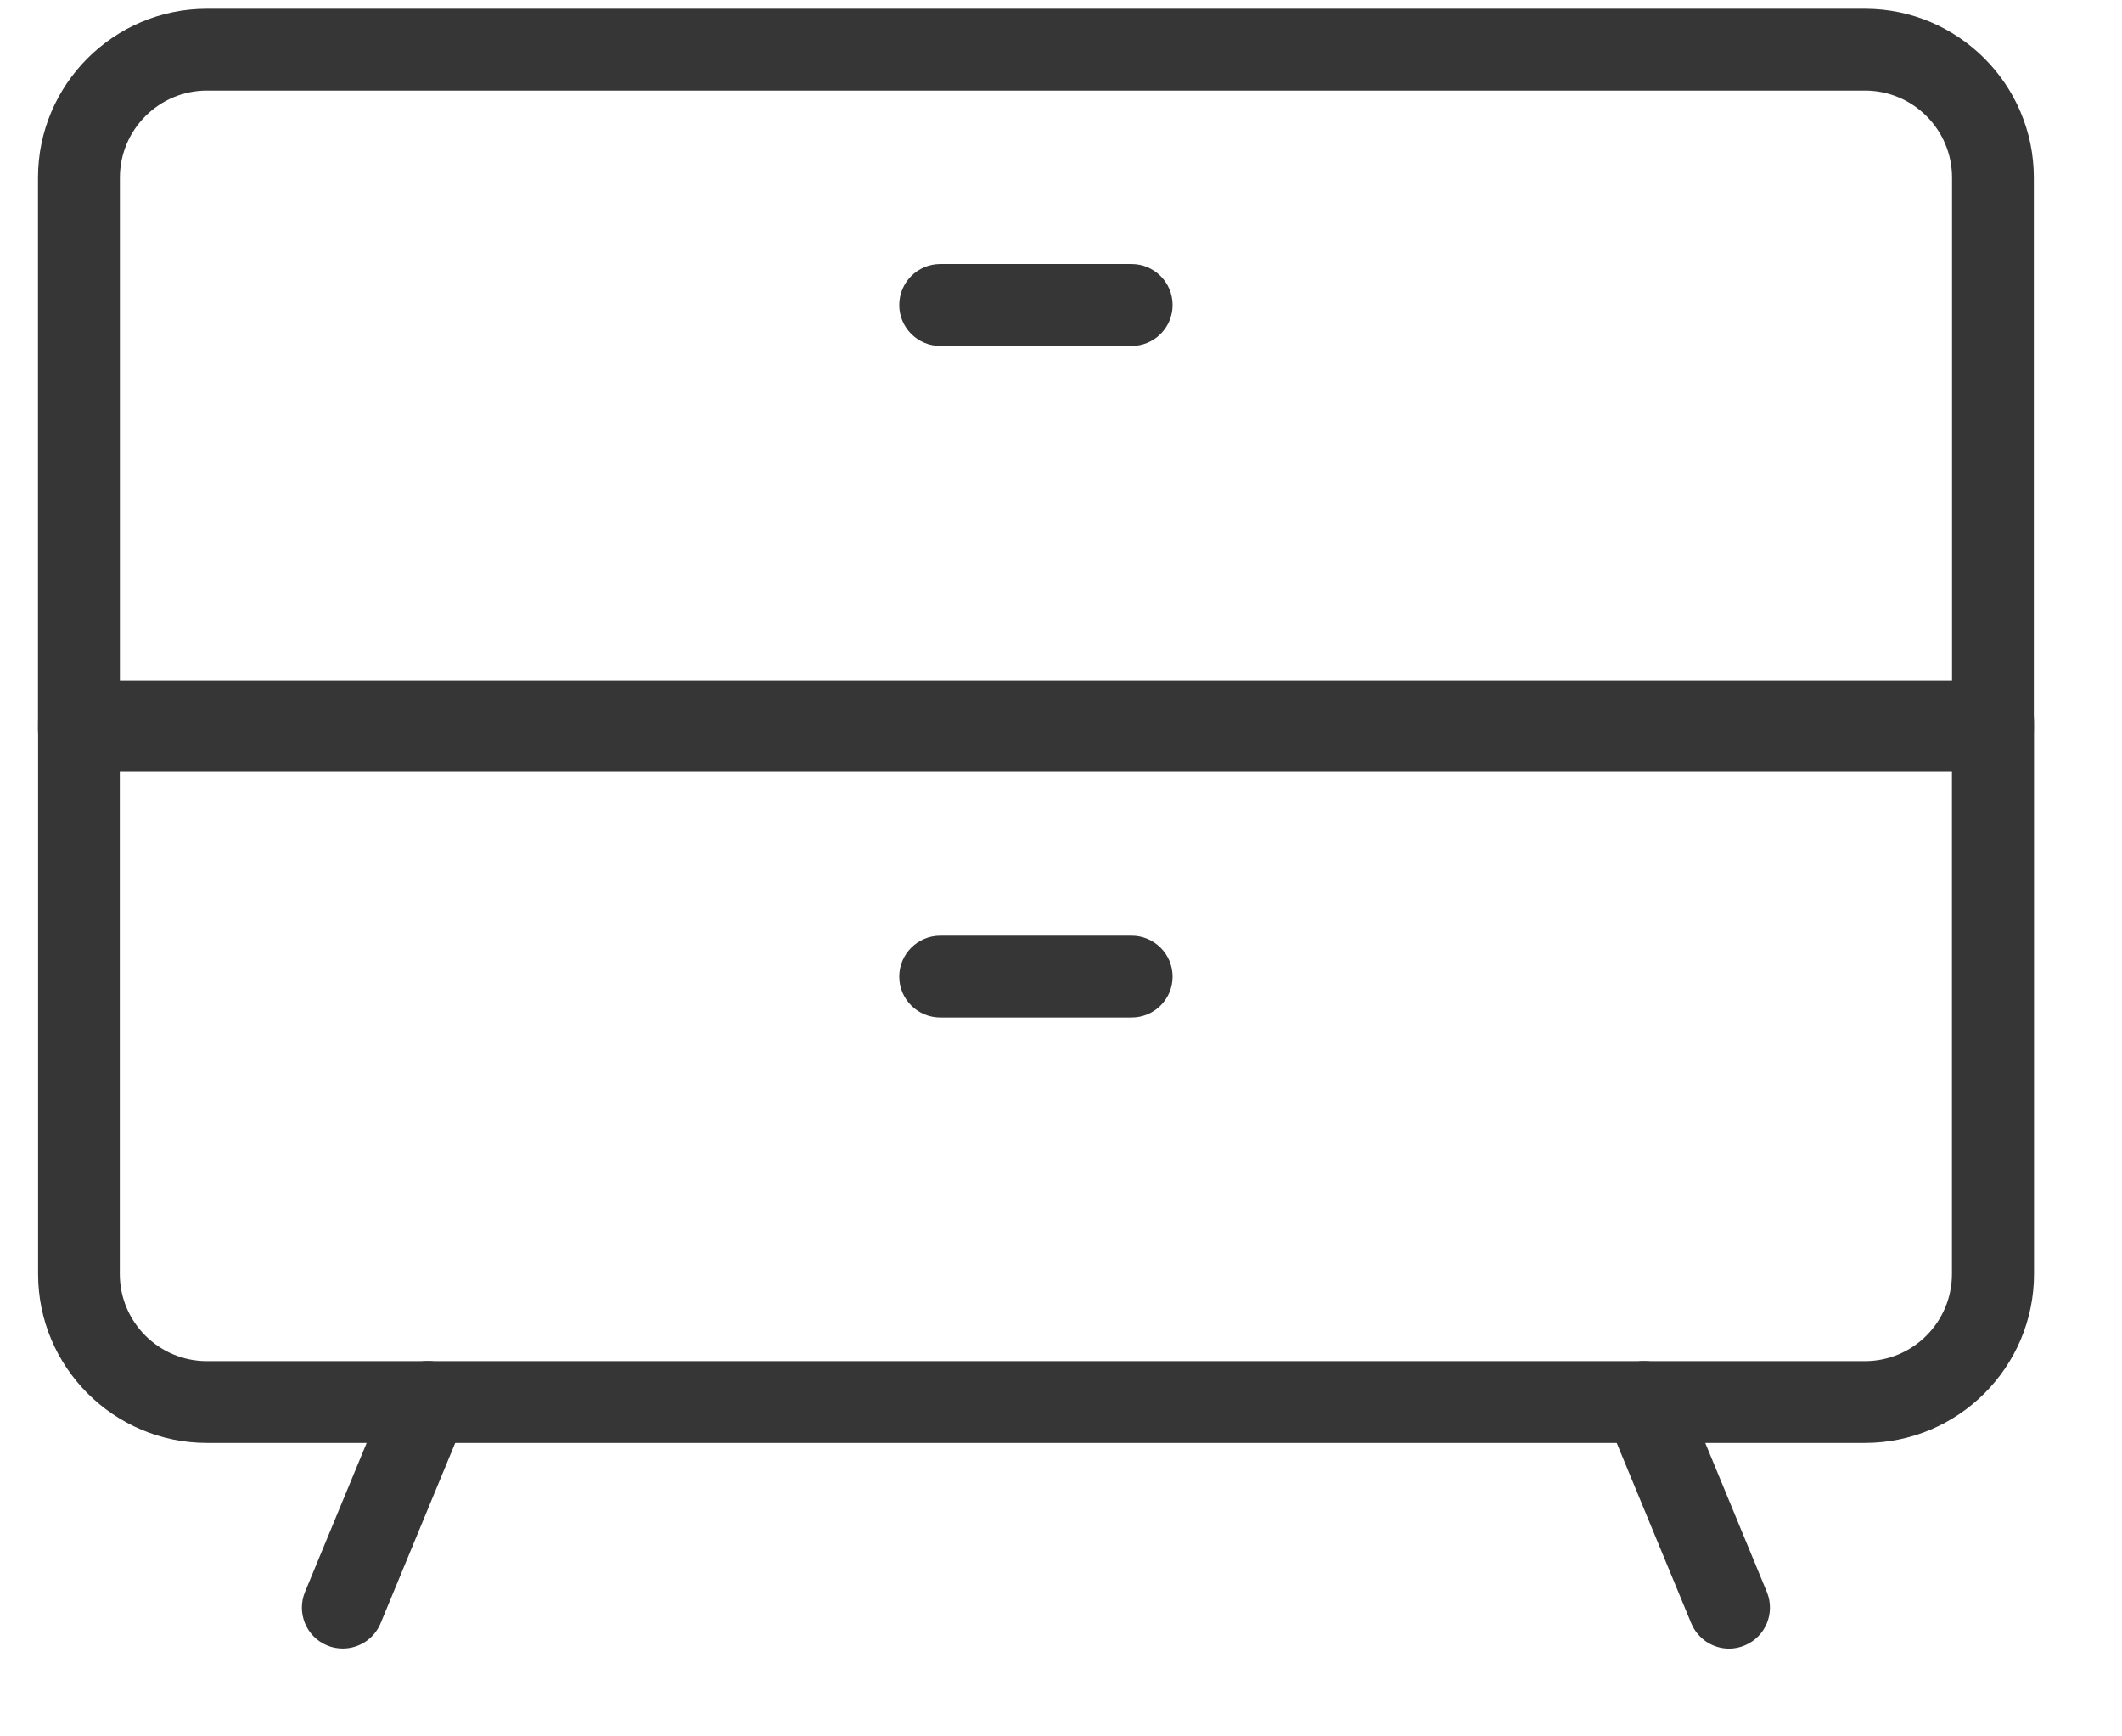 <svg width="22" height="18" viewBox="0 0 22 18" fill="none" xmlns="http://www.w3.org/2000/svg">
<path d="M20.663 7.995H0.818C0.584 7.995 0.394 7.805 0.394 7.571V1.842C0.394 0.876 1.18 0.091 2.144 0.091H19.335C20.301 0.091 21.086 0.877 21.086 1.842V7.571C21.087 7.806 20.897 7.995 20.663 7.995ZM1.243 7.147H20.238V1.842C20.238 1.344 19.833 0.939 19.336 0.939H2.145C1.648 0.939 1.243 1.345 1.243 1.842V7.147H1.243Z" fill="#363636"/>
<path d="M19.335 14.958H2.145C1.18 14.958 0.395 14.172 0.395 13.207V7.478C0.395 7.244 0.585 7.054 0.819 7.054H20.663C20.898 7.054 21.088 7.244 21.088 7.478V13.207C21.087 14.173 20.301 14.958 19.335 14.958ZM1.242 7.902V13.207C1.242 13.705 1.648 14.11 2.144 14.11H19.335C19.833 14.11 20.237 13.704 20.237 13.207V7.902H1.242Z" fill="#363636"/>
<path d="M3.554 17.089C3.5 17.089 3.444 17.079 3.392 17.057C3.175 16.968 3.073 16.72 3.162 16.503L4.044 14.372C4.134 14.155 4.382 14.05 4.598 14.142C4.815 14.231 4.917 14.479 4.828 14.696L3.946 16.827C3.878 16.991 3.72 17.089 3.554 17.089Z" fill="#363636"/>
<path d="M17.926 17.09C17.76 17.09 17.602 16.991 17.534 16.827L16.653 14.696C16.564 14.479 16.666 14.231 16.883 14.142C17.1 14.051 17.348 14.156 17.437 14.372L18.318 16.503C18.407 16.72 18.305 16.968 18.088 17.057C18.036 17.079 17.981 17.09 17.926 17.09Z" fill="#363636"/>
<path d="M11.732 3.586H9.748C9.514 3.586 9.323 3.396 9.323 3.162C9.323 2.927 9.514 2.737 9.748 2.737H11.732C11.966 2.737 12.157 2.927 12.157 3.162C12.157 3.396 11.967 3.586 11.732 3.586Z" fill="#363636"/>
<path d="M11.732 10.548H9.748C9.514 10.548 9.323 10.358 9.323 10.124C9.323 9.89 9.514 9.7 9.748 9.7H11.732C11.966 9.7 12.157 9.89 12.157 10.124C12.157 10.358 11.967 10.548 11.732 10.548Z" fill="#363636"/>
</svg>
